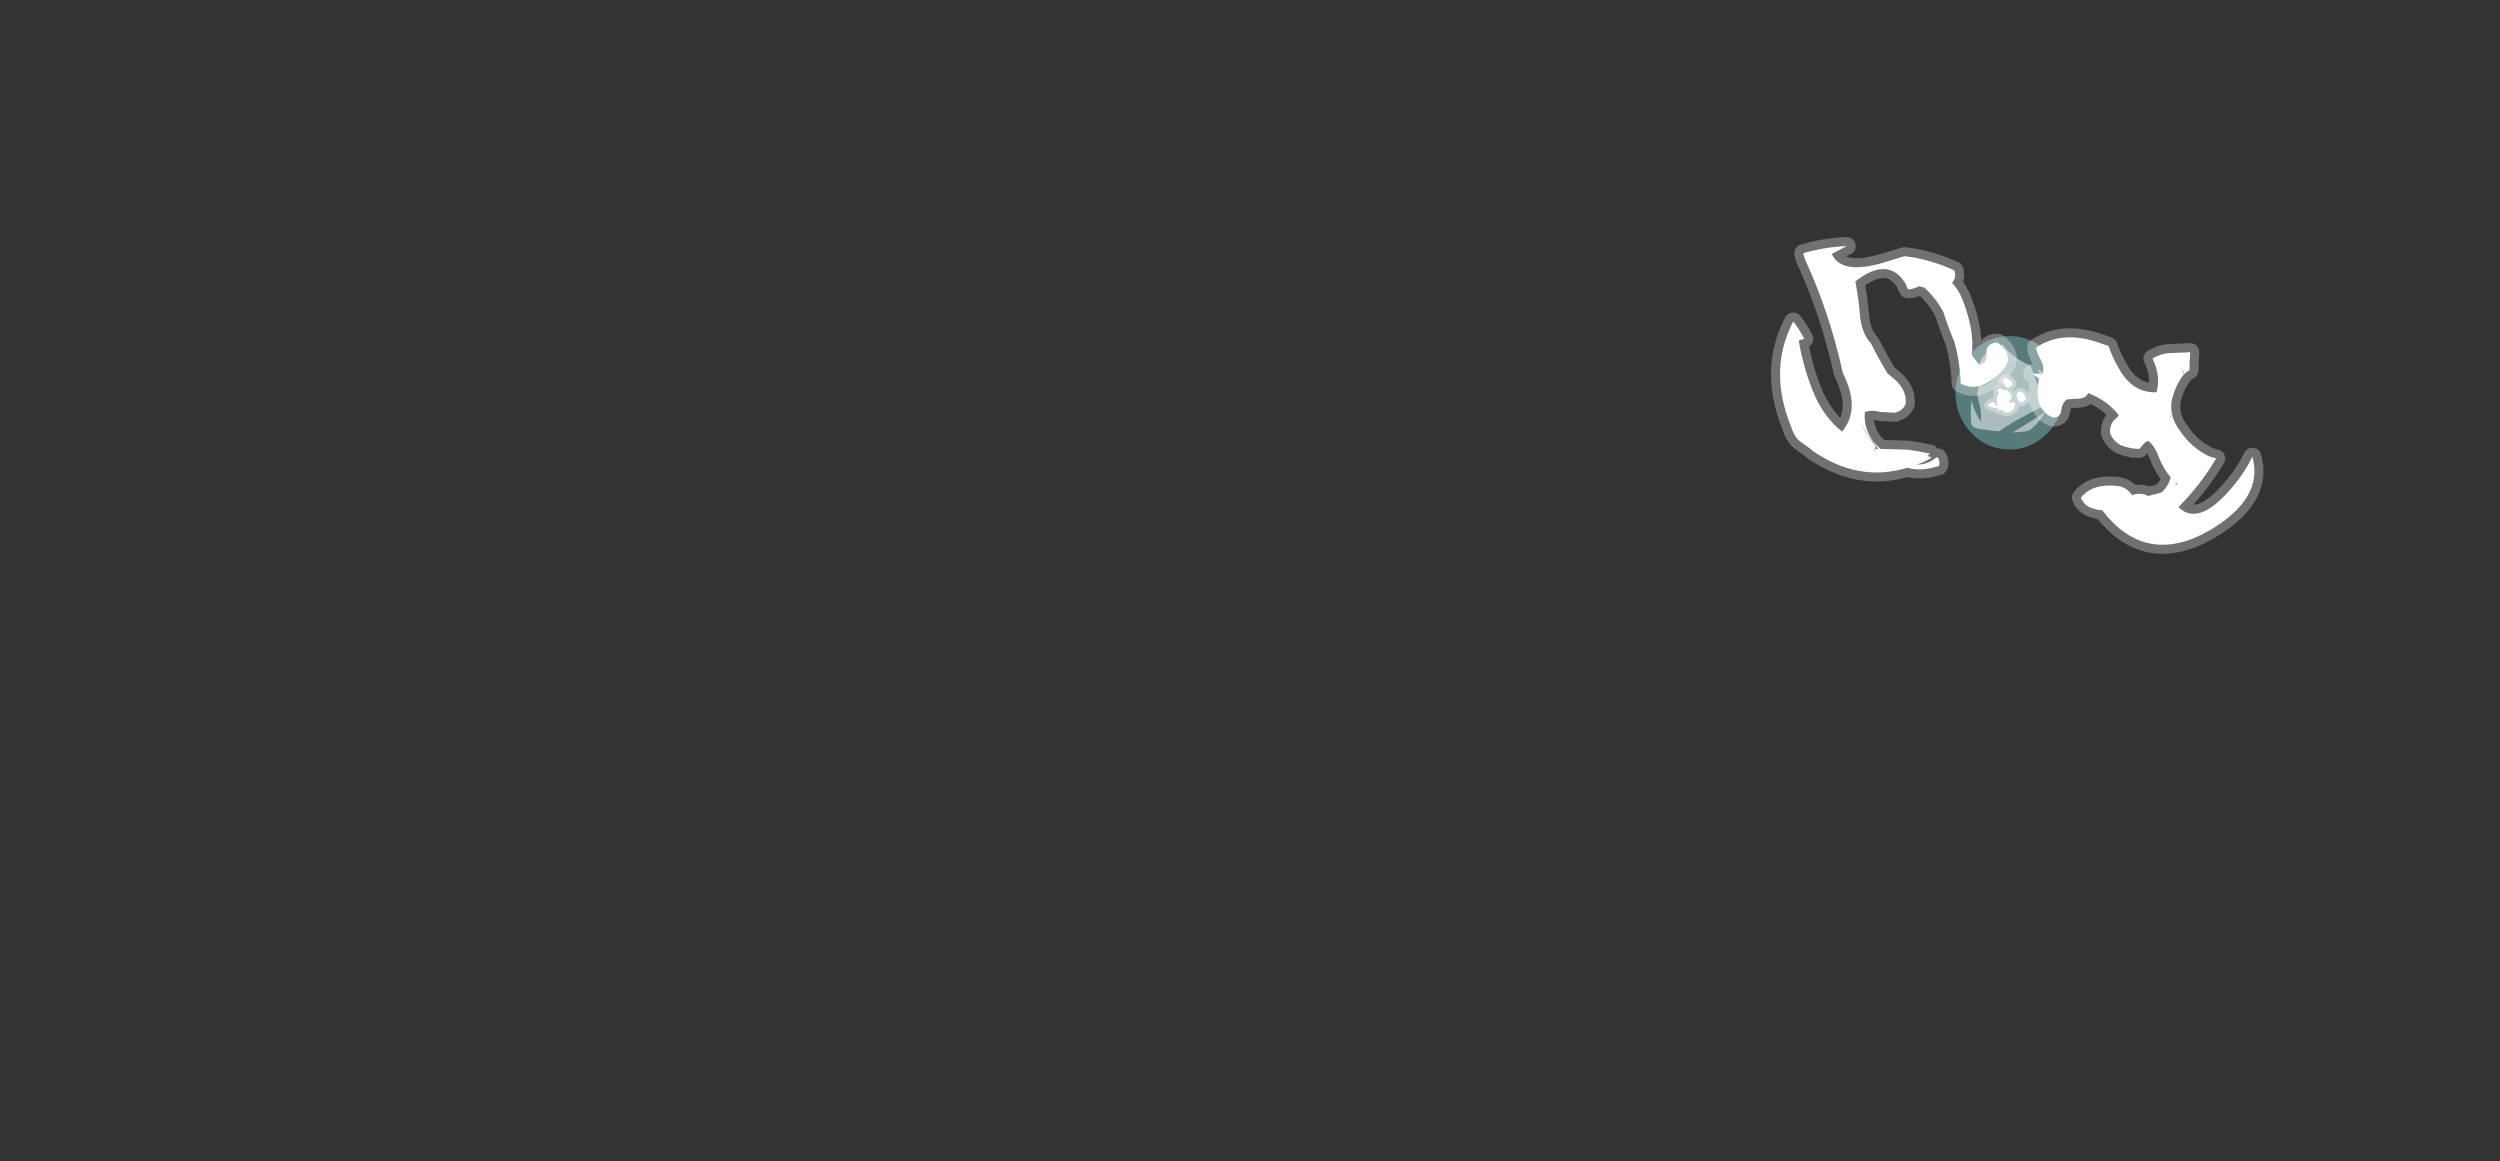 <?xml version="1.0" encoding="UTF-8" standalone="no"?>
<svg xmlns:ffdec="https://www.free-decompiler.com/flash" xmlns:xlink="http://www.w3.org/1999/xlink" ffdec:objectType="frame" height="516.95px" width="1113.0px" xmlns="http://www.w3.org/2000/svg">
  <rect width="100%" height="100%" fill="#333333" stroke="none"/>
  <g transform="matrix(1.0, 0.0, 0.0, 1.0, 545.3, 428.05)">
    <use ffdec:characterId="986" height="19.9" transform="matrix(2.536, 0.0, 0.0, 2.536, 325.281, -278.414)" width="18.95" xlink:href="#shape0"/>
    <use ffdec:characterId="313" height="16.95" transform="matrix(2.315, 0.0, 0.0, 2.315, 332.002, -274.697)" width="15.35" xlink:href="#shape1"/>
    <use ffdec:characterId="1060" height="22.4" transform="matrix(7.0, 0.0, 0.0, 7.0, 235.2, -330.4)" width="33.6" xlink:href="#shape2"/>
  </g>
  <defs>
    <g id="shape0" transform="matrix(1.0, 0.0, 0.0, 1.0, 9.45, 10.0)">
      <path d="M6.75 -7.1 Q9.5 -4.2 9.5 -0.05 9.5 4.05 6.75 7.0 3.95 9.9 0.05 9.9 -3.9 9.9 -6.65 7.0 -9.45 4.05 -9.45 -0.05 -9.45 -4.2 -6.65 -7.1 -3.9 -10.0 0.05 -10.0 3.95 -10.0 6.75 -7.1" fill="#99ffff" fill-opacity="0.353" fill-rule="evenodd" stroke="none"/>
    </g>
    <g id="shape1" transform="matrix(1.0, 0.0, 0.0, 1.0, 7.45, 9.35)">
      <path d="M4.05 -5.3 L4.25 -4.75 Q5.5 -1.65 6.2 1.1 6.2 -1.2 5.8 -3.45 L5.55 -4.55 Q8.9 -2.45 7.5 1.5 L7.2 2.2 Q4.2 3.65 1.2 5.35 -0.45 6.25 -1.9 7.35 -3.6 7.25 -5.25 6.95 -5.8 6.95 -6.3 6.75 L-6.6 6.65 Q-7.3 6.45 -7.35 5.65 -7.5 3.65 -7.3 1.6 L-7.2 1.5 Q-6.7 3.7 -5.5 5.4 -5.3 3.8 -5.75 2.05 L-6.25 0.05 Q-5.9 -0.75 -5.8 -1.75 -5.25 -0.95 -3.65 -2.25 -0.35 -4.9 -3.8 -6.15 -5.4 -5.7 -5.9 -4.45 -5.65 -8.15 -1.3 -9.35 0.55 -6.8 4.05 -5.3 M0.55 7.6 Q3.8 5.7 6.85 3.65 5.85 5.55 4.35 6.8 3.8 7.25 2.9 7.4 L0.55 7.6" fill="#ffffff" fill-opacity="0.502" fill-rule="evenodd" stroke="none"/>
      <path d="M0.65 -1.7 Q-0.45 -0.2 -1.1 -2.05 -1.5 -2.05 -1.2 -2.25 -1.3 -2.8 -0.65 -2.85 -0.1 -2.8 0.3 -2.35 0.55 -2.1 0.65 -1.7 M-0.5 -0.6 Q-0.15 -0.35 0.1 0.0 0.45 0.45 0.4 1.0 0.2 1.35 -0.05 1.6 L0.0 1.7 Q0.2 1.9 0.6 1.8 1.1 1.7 1.15 2.2 1.05 3.25 -0.05 3.65 -0.75 3.9 -1.25 3.35 L-1.25 3.3 -2.25 3.2 Q-2.25 2.75 -2.3 2.3 -2.45 1.65 -2.35 0.95 L-2.3 0.45 -2.05 0.35 -2.1 0.25 -2.1 0.0 -1.9 -0.25 -2.0 -0.3 Q-2.8 -0.35 -1.85 -0.95 L-1.3 -0.6 -1.1 -0.65 -0.5 -0.6 M-3.05 1.75 Q-1.35 3.35 -3.5 2.7 -4.65 2.35 -3.35 1.85 -3.2 1.8 -3.05 1.75 M1.5 0.85 Q1.2 -0.1 2.1 -0.3 2.65 -0.1 2.95 0.4 3.2 0.75 3.15 1.25 2.0 2.5 1.5 0.85" fill="#ffffff" fill-rule="evenodd" stroke="none"/>
      <path d="M0.65 -1.7 Q-0.45 -0.2 -1.1 -2.05 -1.5 -2.05 -1.2 -2.25 -1.3 -2.8 -0.65 -2.85 -0.1 -2.8 0.3 -2.35 0.55 -2.1 0.65 -1.7 M-0.5 -0.6 Q-0.15 -0.35 0.1 0.0 0.45 0.45 0.4 1.0 0.2 1.35 -0.05 1.6 L0.0 1.7 Q0.2 1.9 0.6 1.8 1.1 1.7 1.15 2.2 1.05 3.25 -0.05 3.65 -0.75 3.9 -1.25 3.35 L-1.25 3.3 -2.25 3.2 Q-2.25 2.75 -2.3 2.3 -2.45 1.65 -2.35 0.95 L-2.3 0.45 -2.05 0.35 -2.1 0.25 -2.1 0.0 -1.9 -0.25 -2.0 -0.3 Q-2.8 -0.35 -1.85 -0.95 L-1.3 -0.6 -1.1 -0.65 -0.5 -0.6 M-3.05 1.75 Q-1.35 3.35 -3.5 2.7 -4.65 2.35 -3.35 1.85 -3.2 1.8 -3.05 1.75 M1.5 0.85 Q1.2 -0.1 2.1 -0.3 2.65 -0.1 2.95 0.4 3.2 0.75 3.15 1.25 2.0 2.5 1.5 0.85 Z" fill="none" stroke="#ffffff" stroke-linecap="round" stroke-linejoin="round" stroke-opacity="0.353" stroke-width="1.5"/>
    </g>
    <g id="shape2" transform="matrix(1.0, 0.0, 0.0, 1.0, -33.6, 47.2)">
      <path d="M36.9 -44.65 Q36.8 -44.9 36.8 -45.05 38.2 -45.45 39.55 -45.5 L38.6 -45.0 Q39.2 -43.65 41.9 -44.45 L43.2 -44.85 Q43.25 -44.85 43.3 -44.85 44.9 -44.65 46.4 -43.95 46.55 -43.5 46.25 -43.15 46.7 -42.7 46.95 -42.0 47.7 -40.05 47.5 -38.6 47.75 -38.2 48.0 -37.95 48.5 -38.1 48.45 -38.6 48.35 -39.25 49.0 -39.35 L49.15 -39.35 Q50.7 -38.2 48.55 -36.85 47.7 -36.3 46.8 -36.75 46.75 -38.15 46.4 -39.4 46.0 -40.35 45.7 -41.3 45.25 -42.15 44.5 -42.85 L44.15 -42.95 Q43.8 -42.75 43.45 -42.75 L43.3 -43.05 43.4 -43.05 43.3 -43.1 Q42.2 -44.9 40.1 -43.25 40.3 -42.25 40.4 -41.05 40.5 -39.95 41.1 -39.3 41.6 -38.3 42.15 -37.4 L42.45 -37.15 Q43.4 -36.4 43.3 -35.45 43.1 -35.05 42.75 -34.95 L42.65 -34.9 41.65 -34.95 Q41.2 -35.1 40.7 -34.95 40.6 -33.55 41.7 -32.6 L43.45 -32.55 Q44.15 -32.45 44.85 -32.3 L44.7 -32.15 44.95 -32.05 Q44.5 -31.75 44.0 -31.6 44.7 -31.6 45.25 -32.05 L45.35 -32.05 Q45.45 -31.9 45.45 -31.65 45.45 -31.55 45.4 -31.5 L45.35 -31.5 Q44.3 -31.15 43.4 -31.4 40.3 -30.45 37.35 -32.5 L37.25 -32.6 36.55 -33.1 Q36.2 -33.4 36.0 -34.05 34.55 -37.65 36.15 -40.7 36.55 -40.2 36.85 -39.6 L36.5 -39.5 Q36.75 -37.95 37.35 -36.4 38.0 -34.7 39.25 -33.7 40.35 -35.0 39.5 -37.0 L39.3 -37.45 Q38.45 -41.3 36.9 -44.65 M40.5 -34.2 Q40.6 -33.9 40.8 -33.6 L41.4 -32.75 41.35 -32.6 41.3 -32.5 41.4 -32.5 41.35 -32.6 41.55 -32.6 41.2 -33.1 Q40.7 -33.7 40.5 -34.2 M54.35 -35.8 L53.55 -35.75 Q53.25 -35.5 53.2 -35.1 53.15 -34.55 52.65 -34.6 51.6 -35.05 51.7 -36.45 51.7 -36.75 51.8 -37.05 51.55 -37.25 51.35 -37.4 L52.0 -37.35 52.05 -37.5 Q52.1 -37.9 51.9 -38.25 51.65 -38.65 51.6 -39.05 53.3 -40.2 55.75 -39.3 L56.2 -39.15 Q56.45 -38.4 56.9 -37.65 57.75 -36.15 59.25 -36.2 59.55 -37.2 59.0 -38.35 59.25 -38.5 59.55 -38.6 59.85 -38.7 60.25 -38.7 L61.4 -38.75 Q61.35 -38.15 61.35 -37.6 61.05 -37.45 60.85 -37.15 60.35 -36.4 60.2 -35.55 60.1 -34.6 60.75 -33.75 61.45 -32.7 62.55 -32.15 62.8 -32.05 63.05 -32.0 62.05 -30.3 60.65 -28.9 61.85 -27.7 63.8 -29.85 64.8 -30.95 65.35 -32.1 66.1 -29.45 62.6 -27.4 58.55 -25.1 55.8 -28.7 55.55 -28.7 55.25 -28.8 54.65 -28.95 54.45 -29.5 55.15 -30.4 56.7 -30.25 57.35 -30.2 57.7 -29.65 58.15 -29.85 58.65 -29.65 L58.7 -29.6 59.1 -29.7 Q59.35 -29.75 59.6 -29.85 60.05 -30.3 60.15 -30.8 59.65 -31.4 59.35 -32.2 59.15 -32.75 58.75 -33.1 58.55 -33.1 58.3 -32.75 L58.15 -32.6 Q57.55 -32.6 56.95 -32.85 56.5 -33.1 56.3 -33.6 56.25 -34.25 56.75 -34.6 L56.85 -34.75 Q56.1 -35.7 54.9 -36.15 54.8 -35.85 54.35 -35.8 M60.9 -37.65 L60.95 -37.35 Q61.0 -37.5 60.9 -37.65 M60.15 -34.9 L60.15 -34.6 60.2 -34.55 Q60.15 -34.75 60.15 -34.9 M60.45 -30.35 L60.6 -30.35 60.5 -30.45 60.45 -30.35" fill="#ffffff" fill-rule="evenodd" stroke="none"/>
      <path d="M36.9 -44.65 Q38.45 -41.3 39.3 -37.45 L39.5 -37.0 Q40.35 -35.0 39.25 -33.7 38.0 -34.7 37.35 -36.4 36.75 -37.95 36.5 -39.5 L36.85 -39.6 Q36.55 -40.2 36.15 -40.7 34.55 -37.65 36.0 -34.05 36.2 -33.4 36.55 -33.1 L37.25 -32.6 37.35 -32.5 Q40.3 -30.45 43.4 -31.4 44.3 -31.15 45.35 -31.5 L45.4 -31.5 Q45.45 -31.55 45.45 -31.65 45.45 -31.9 45.35 -32.05 L45.25 -32.05 Q44.7 -31.6 44.0 -31.6 44.5 -31.75 44.95 -32.05 L44.7 -32.15 44.85 -32.3 Q44.15 -32.45 43.45 -32.55 L41.7 -32.6 Q40.6 -33.55 40.7 -34.95 41.2 -35.1 41.65 -34.95 L42.65 -34.9 42.75 -34.95 Q43.1 -35.05 43.3 -35.45 43.4 -36.4 42.45 -37.15 L42.15 -37.4 Q41.6 -38.3 41.1 -39.3 40.5 -39.95 40.4 -41.05 40.3 -42.25 40.1 -43.25 42.2 -44.9 43.3 -43.1 L43.4 -43.05 43.3 -43.05 43.45 -42.75 Q43.8 -42.75 44.15 -42.95 L44.5 -42.85 Q45.25 -42.15 45.7 -41.3 46.0 -40.35 46.4 -39.4 46.75 -38.15 46.8 -36.75 47.7 -36.3 48.55 -36.85 50.7 -38.2 49.15 -39.35 L49.0 -39.35 Q48.35 -39.25 48.45 -38.6 48.5 -38.1 48.0 -37.95 47.75 -38.2 47.5 -38.6 47.7 -40.05 46.95 -42.0 46.7 -42.7 46.25 -43.15 46.55 -43.5 46.4 -43.95 44.9 -44.65 43.3 -44.85 43.25 -44.85 43.2 -44.85 L41.9 -44.45 Q39.2 -43.65 38.6 -45.0 L39.55 -45.5 Q38.2 -45.45 36.8 -45.05 36.8 -44.9 36.9 -44.65 M54.35 -35.8 L53.55 -35.75 Q53.25 -35.5 53.2 -35.1 53.15 -34.55 52.65 -34.6 51.6 -35.05 51.7 -36.45 51.7 -36.75 51.8 -37.05 51.55 -37.25 51.35 -37.4 L52.0 -37.35 52.05 -37.5 Q52.1 -37.9 51.9 -38.25 51.65 -38.65 51.6 -39.05 53.3 -40.2 55.75 -39.3 L56.2 -39.15 Q56.45 -38.4 56.9 -37.65 57.75 -36.15 59.25 -36.2 59.55 -37.2 59.0 -38.35 59.25 -38.5 59.55 -38.6 59.85 -38.7 60.25 -38.7 L61.4 -38.75 Q61.35 -38.15 61.35 -37.6 61.05 -37.45 60.85 -37.15 60.35 -36.4 60.2 -35.55 60.1 -34.6 60.75 -33.75 61.45 -32.7 62.55 -32.15 62.8 -32.05 63.05 -32.0 62.05 -30.3 60.65 -28.9 61.85 -27.7 63.8 -29.85 64.8 -30.95 65.35 -32.1 66.1 -29.45 62.6 -27.4 58.55 -25.1 55.8 -28.7 55.55 -28.7 55.25 -28.8 54.65 -28.95 54.45 -29.5 55.15 -30.4 56.7 -30.25 57.35 -30.2 57.7 -29.65 58.15 -29.85 58.65 -29.65 L58.7 -29.6 59.1 -29.7 Q59.35 -29.75 59.6 -29.85 60.05 -30.3 60.15 -30.8 59.65 -31.4 59.35 -32.2 59.15 -32.75 58.75 -33.1 58.55 -33.1 58.3 -32.75 L58.15 -32.6 Q57.55 -32.6 56.95 -32.85 56.5 -33.1 56.3 -33.6 56.25 -34.25 56.75 -34.6 L56.85 -34.75 Q56.1 -35.7 54.9 -36.15 54.8 -35.85 54.35 -35.8 Z" fill="none" stroke="#ffffff" stroke-linecap="round" stroke-linejoin="round" stroke-opacity="0.302" stroke-width="1.15"/>
    </g>
  </defs>
</svg>

